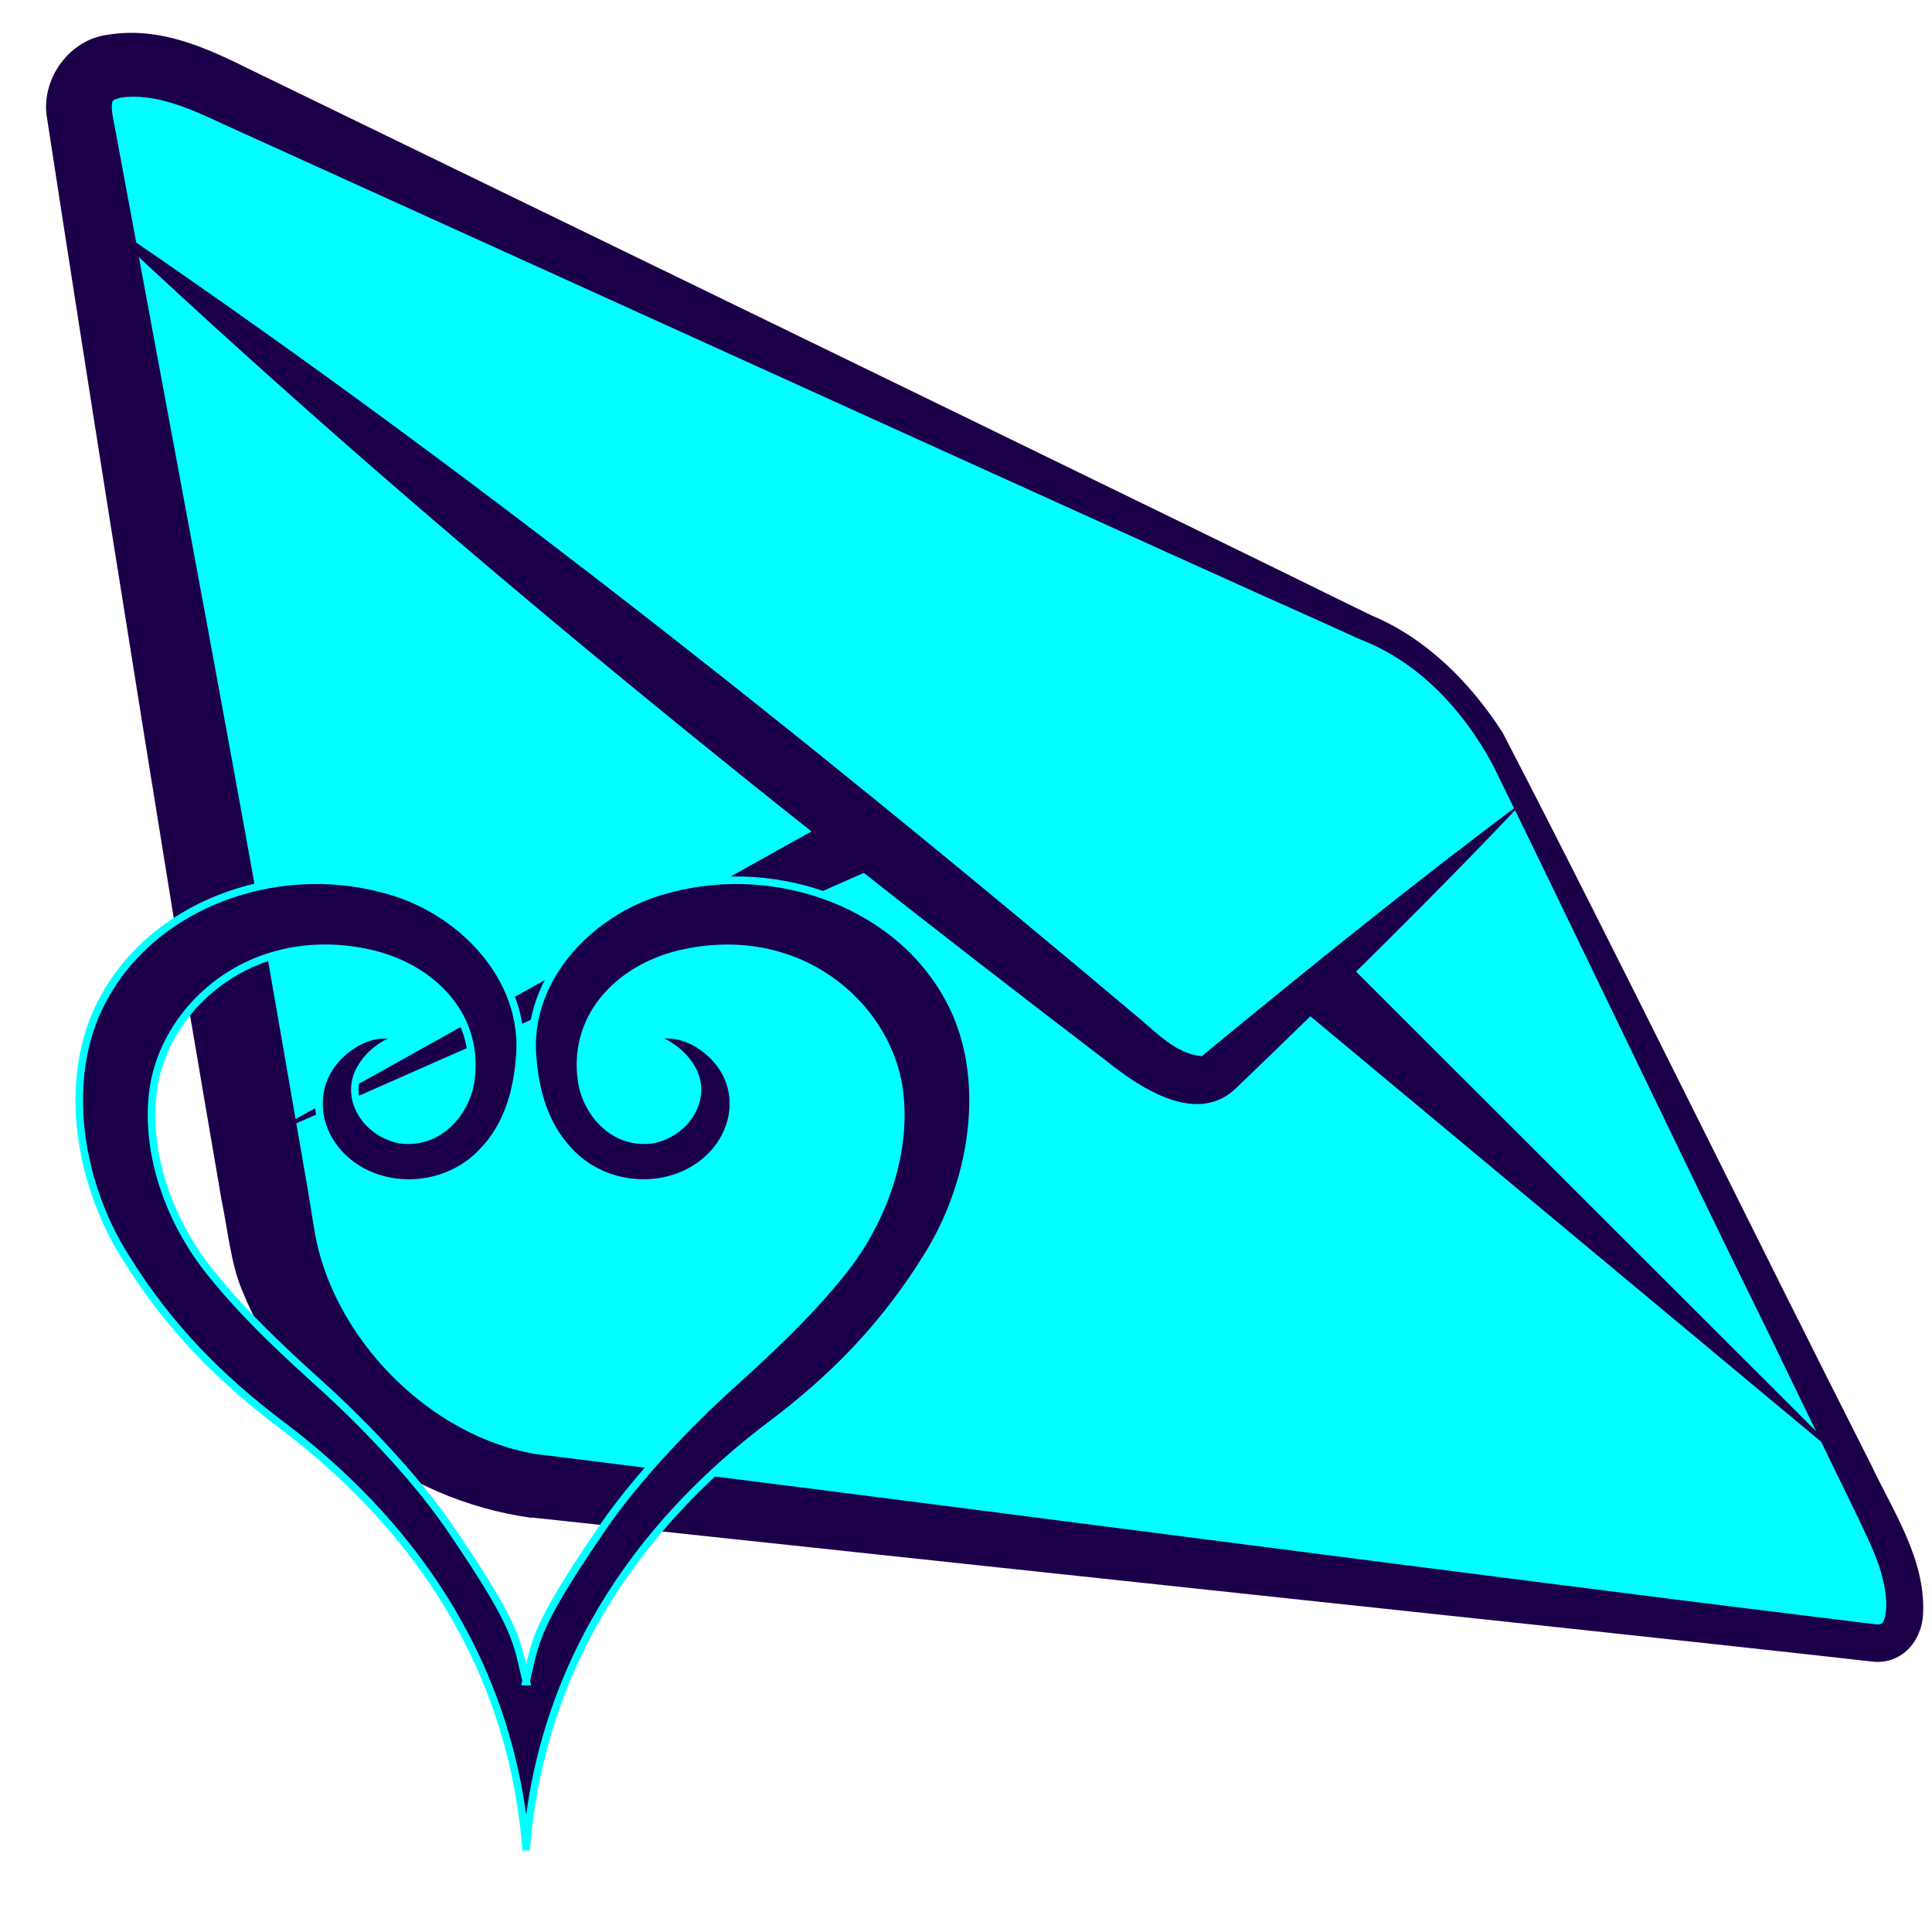 <?xml version="1.0" encoding="UTF-8"?>
<svg id="Layer_1" data-name="Layer 1" xmlns="http://www.w3.org/2000/svg" xmlns:xlink="http://www.w3.org/1999/xlink" viewBox="0 0 128 128">
  <defs>
    <style>
      .cls-1, .cls-2 {
        fill: #1b0049;
      }

      .cls-3 {
        fill: aqua;
      }

      .cls-2 {
        filter: url(#outer-glow-20);
        stroke: aqua;
        stroke-miterlimit: 10;
        stroke-width: .5px;
      }
    </style>
    <filter id="outer-glow-20" filterUnits="userSpaceOnUse">
      <feOffset dx="0" dy="0"/>
      <feGaussianBlur result="blur" stdDeviation="3"/>
      <feFlood flood-color="#1b0049" flood-opacity=".75"/>
      <feComposite in2="blur" operator="in"/>
      <feComposite in="SourceGraphic"/>
    </filter>
  </defs>
  <g>
    <g>
      <path class="cls-3" d="m35.46,98.46l88.6,10.38c2.65.31,2.85-3.23.61-7.77l-25.02-50.73c-1.54-3.11-4.83-6.64-7.47-7.99L15.25,6.2c-6.04-3.08-10.64-2.45-9.95,1.69l12.73,74.11c1.31,7.94,9.39,15.51,17.44,16.45Z"/>
      <path class="cls-1" d="m35.71,96.36c23.54,2.9,61.58,7.95,84.79,10.79,0,0,2.83.35,2.83.35.46.05,1.03.14,1.14.12.2-.03.2-.04.29-.15.51-1.08,0-3.12-.51-4.39-.55-1.36-1.7-3.66-2.38-5.06,0,0-4.97-10.25-4.97-10.25-4.99-10.11-13.13-27.22-18.03-37.16-1.96-3.6-4.88-6.76-8.76-8.25,0,0-2.6-1.18-2.6-1.18-6.73-2.98-44.39-20.11-51.92-23.52,0,0-20.76-9.42-20.76-9.42-2.15-1.01-4.56-2.11-6.85-1.77-.32.11-.49.11-.55.32-.08.47.06,1,.19,1.7,3.27,17.73,6.63,35.5,9.81,53.24.65,3.72,2.3,13.25,2.92,16.84,0,0,.46,2.81.46,2.81,1.11,7.17,7.66,13.89,14.9,14.99h0Zm-.49,4.2c-8.58-1.18-15.9-6.97-19.16-15.03-.76-1.72-.99-4.19-1.38-6.01,0,0-.96-5.62-.96-5.62l-1.91-11.23C8.83,44.32,5.9,25.96,3.08,7.59c-.28-2.46,1.54-4.97,4.07-5.29,3.46-.56,6.56.88,9.45,2.32,0,0,20.5,9.96,20.5,9.96,7.69,3.73,44.42,21.59,51.22,24.95,0,0,2.56,1.25,2.56,1.25,3.63,1.51,6.6,4.5,8.69,7.79,7.51,14.47,16.97,33.84,24.37,48.42,1.45,3.08,3.64,6.31,3.47,9.9-.06,1.83-1.45,3.48-3.49,3.18-5.46-.62-15.14-1.66-20.71-2.26-14.35-1.53-53.14-5.68-67.99-7.27h0Z"/>
    </g>
    <g>
      <path class="cls-1" d="m100.98,53.04c-5.97,6.34-12.65,12.86-18.94,18.91-2.65,2.77-6.51.12-8.8-1.71C49.98,52.48,27.17,34.06,5.9,13.94c24.27,16.41,47.23,34.71,69.63,53.57.7.6,1.82,1.65,2.66,2.03.5.27,1.07.41,1.43.43,0,0-.01.02-.04.03-.1.11.4-.33.42-.34,6.74-5.55,13.99-11.41,20.98-16.61h0Z"/>
      <polygon class="cls-1" points="88.93 63.46 122.83 97.33 86.01 66.66 88.93 63.46 88.93 63.46"/>
      <polygon class="cls-1" points="16.97 75.6 57.64 52.92 59.57 56.8 16.97 75.6 16.97 75.6"/>
    </g>
  </g>
  <path class="cls-2" d="m34.87,111.41c-.66-2.71-.49-3.45-4.83-9.84-2.15-3.25-5.52-6.81-8.38-9.45-2.68-2.41-5.43-4.95-7.67-7.75-2.76-3.39-4.49-8.12-3.8-12.44.7-4.06,3.88-7.42,7.82-8.59,2.03-.63,4.29-.66,6.35-.21,4.02.84,7.41,3.96,6.84,8.39-.28,2.15-2.1,4.32-4.66,3.99-2.3-.41-3.83-2.84-2.59-4.82.52-.87,1.43-1.6,2.66-1.98h0c-1.28-.39-2.65-.05-3.81.94-2.7,2.28-1.97,6.16,1.07,7.9,2.5,1.43,6.03,1.02,8.15-1.3,1.57-1.65,2.2-3.8,2.4-6.03.58-5.53-4.1-10.13-9.08-11.33-7.13-1.92-15.52,1.06-18.78,7.85-2.4,5-1.33,11.68,1.78,16.59,2.83,4.55,6.2,7.99,10.4,11.14,7.77,5.88,15.11,14.94,16.12,28.11,1.01-13.17,8.35-22.23,16.12-28.11,4.2-3.15,7.57-6.59,10.4-11.14,3.11-4.91,4.17-11.59,1.78-16.59-3.26-6.79-11.65-9.77-18.78-7.85-4.97,1.2-9.66,5.8-9.08,11.33.2,2.23.83,4.38,2.4,6.03,2.12,2.32,5.65,2.73,8.15,1.3,3.04-1.74,3.77-5.62,1.07-7.9-1.16-.99-2.54-1.34-3.81-.94h0c1.22.38,2.14,1.12,2.66,1.98,1.24,1.98-.29,4.41-2.59,4.82-2.56.33-4.38-1.84-4.66-3.99-.58-4.43,2.81-7.56,6.84-8.39,2.06-.44,4.32-.42,6.35.21,3.95,1.17,7.13,4.54,7.82,8.59.69,4.32-1.04,9.05-3.8,12.44-2.25,2.8-4.99,5.34-7.67,7.75-2.86,2.64-6.22,6.19-8.38,9.45-4.34,6.39-4.17,7.12-4.83,9.84Z"/>
</svg>